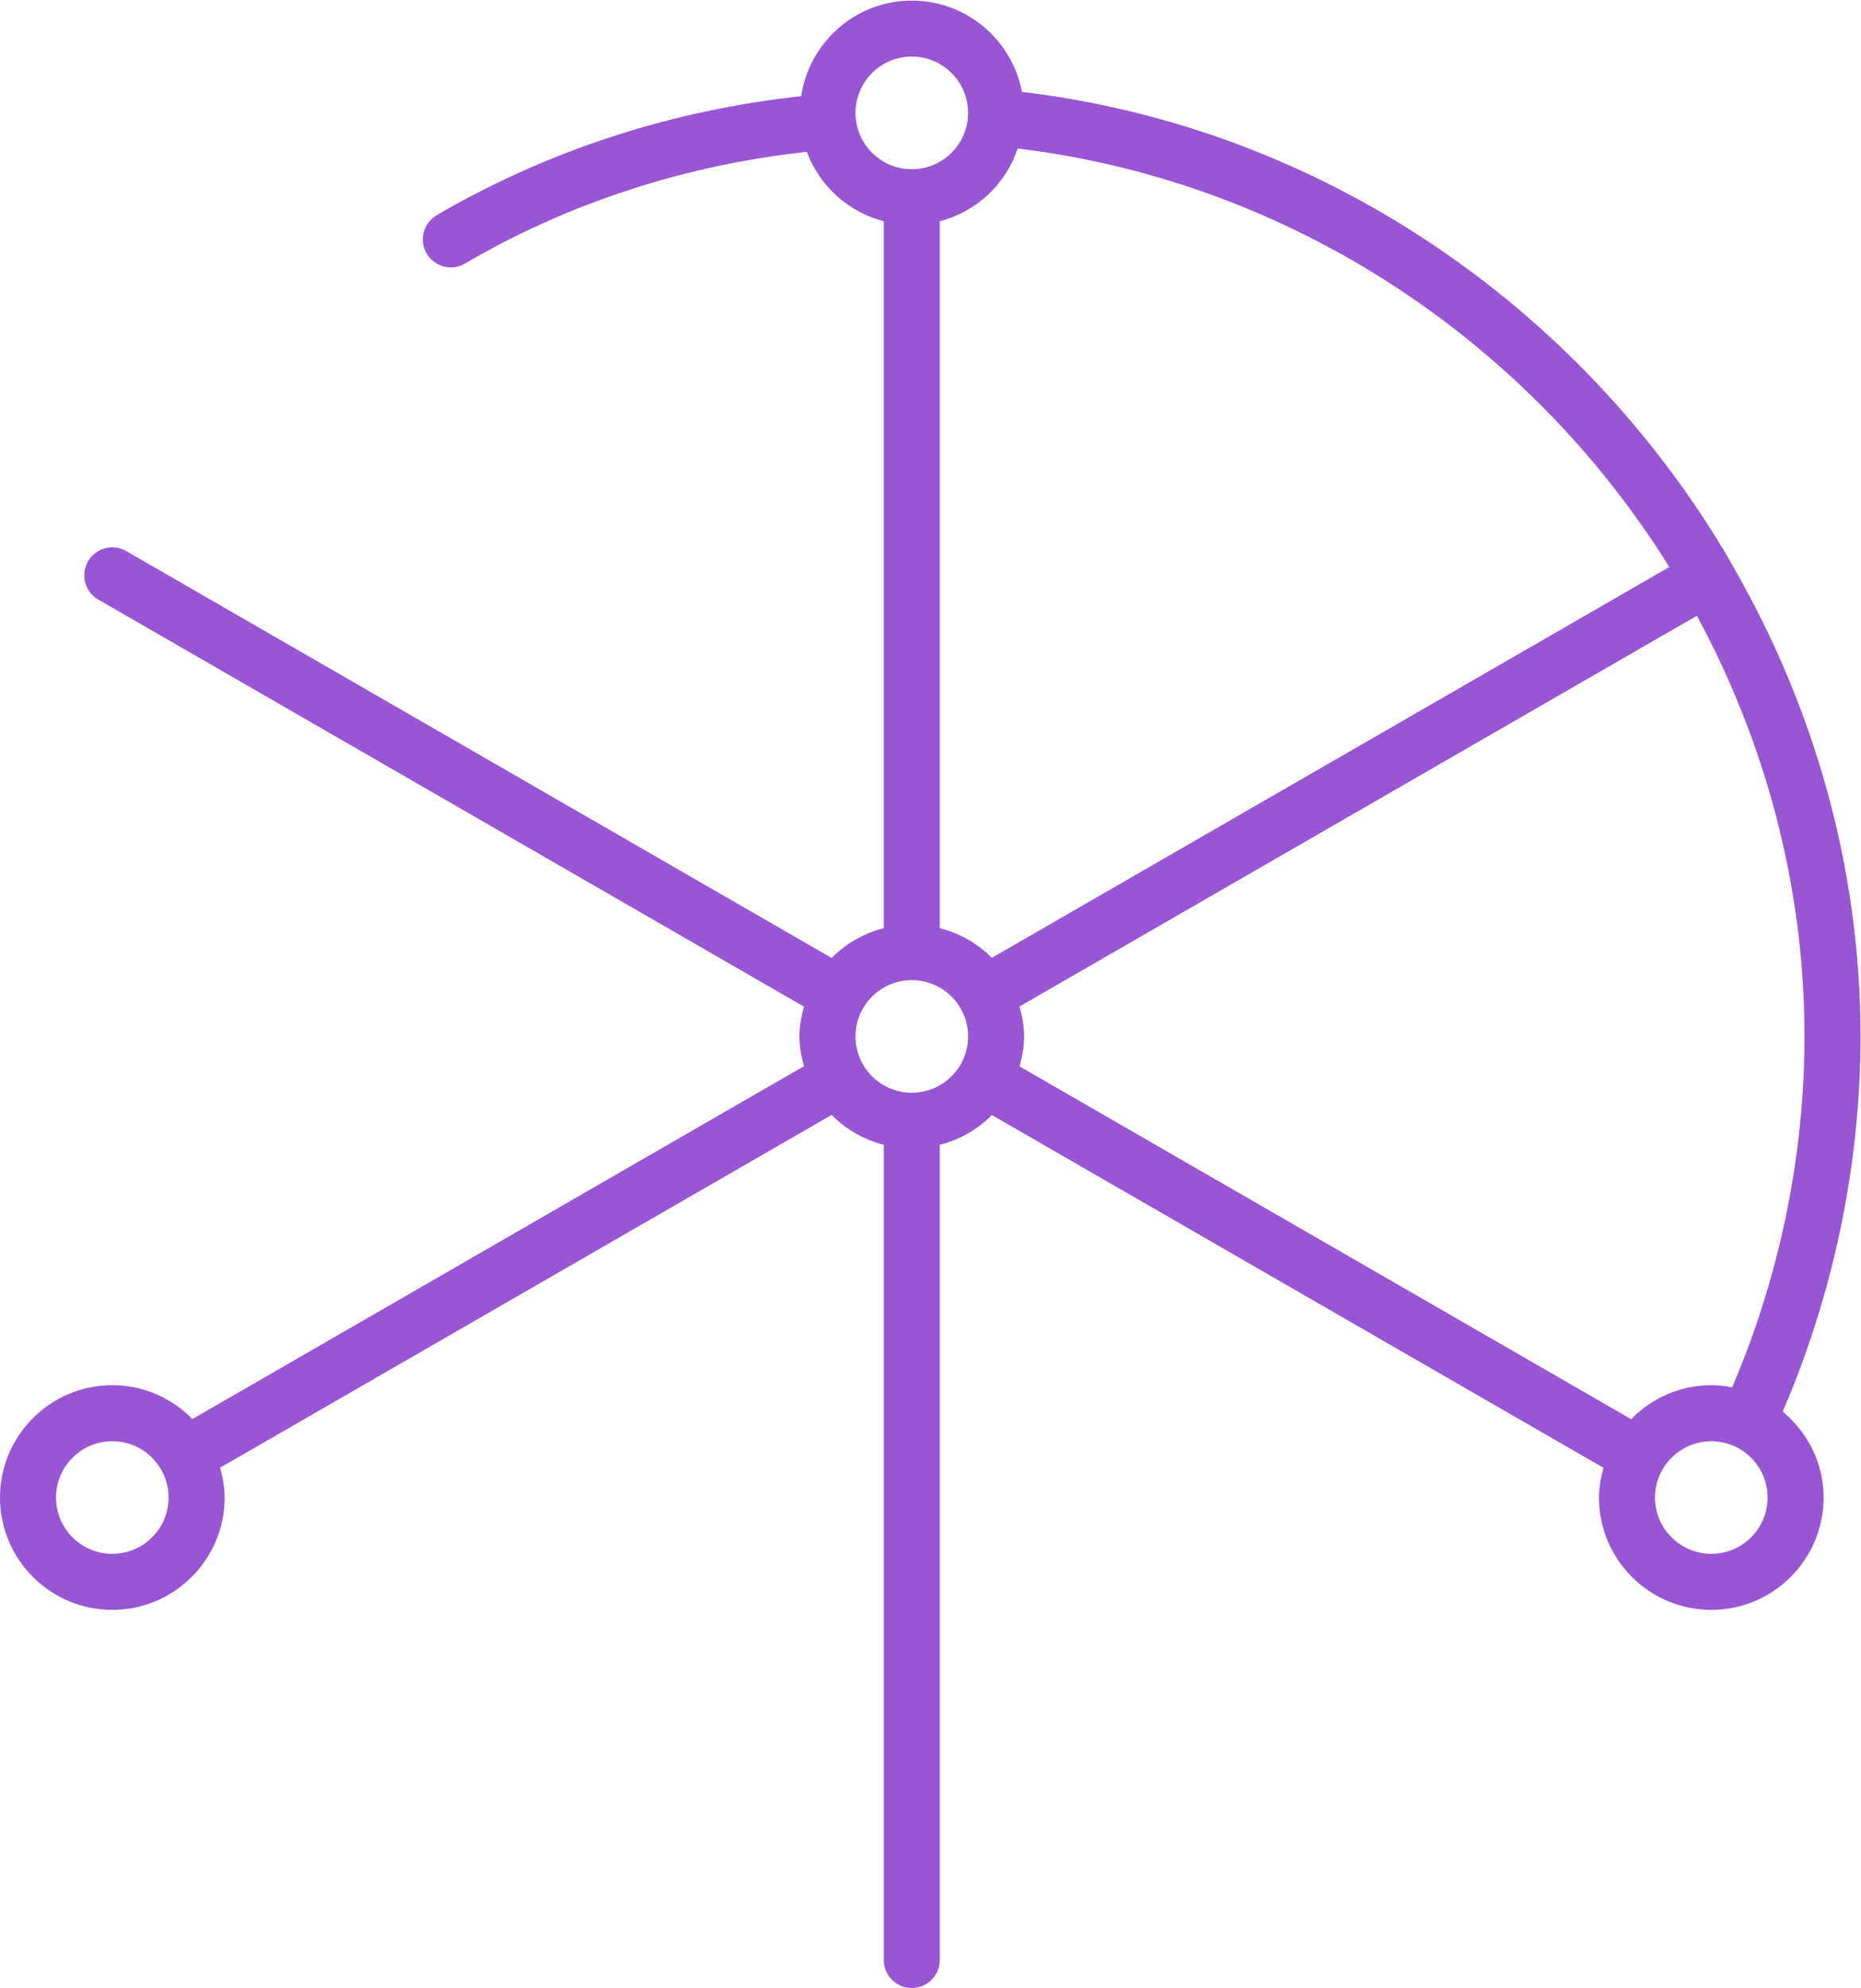 <?xml version="1.0" encoding="UTF-8" standalone="no"?>
<svg
   xmlns:dc="http://purl.org/dc/elements/1.1/"
   xmlns:cc="http://creativecommons.org/ns#"
   xmlns:rdf="http://www.w3.org/1999/02/22-rdf-syntax-ns#"
   xmlns:svg="http://www.w3.org/2000/svg"
   xmlns="http://www.w3.org/2000/svg"
   xmlns:sodipodi="http://sodipodi.sourceforge.net/DTD/sodipodi-0.dtd"
   xmlns:inkscape="http://www.inkscape.org/namespaces/inkscape"
   version="1.1"
   id="svg2"
   xml:space="preserve"
   width="39.787"
   height="42.493"
   viewBox="0 0 39.787 42.493"
   sodipodi:docname="feature.eps"><defs
     id="defs6" /><sodipodi:namedview
     pagecolor="#ffffff"
     bordercolor="#666666"
     borderopacity="1"
     objecttolerance="10"
     gridtolerance="10"
     guidetolerance="10"
     inkscape:pageopacity="0"
     inkscape:pageshadow="2"
     inkscape:window-width="640"
     inkscape:window-height="480"
     id="namedview4" /><g
     id="g10"
     inkscape:groupmode="layer"
     inkscape:label="ink_ext_XXXXXX"
     transform="matrix(1.333,0,0,-1.333,0,42.493)"><g
       id="g12"
       transform="scale(0.1)"><path
         d="m 274.473,69.621 c -4.981,0 -9.035,4.043 -9.035,9.023 0,4.981 4.054,9.035 9.035,9.035 4.98,0 9.023,-4.055 9.023,-9.035 0,-4.98 -4.043,-9.023 -9.023,-9.023 z m -12.864,21.594 -98.093,56.57 c 0.429,1.543 0.73,3.133 0.73,4.801 0,1.676 -0.301,3.262 -0.73,4.801 l 108.64,62.656 c 10.942,-20.27 17.258,-43.258 17.258,-67.457 0,-19.313 -4.07,-38.688 -11.601,-56.266 -1.083,0.207 -2.2,0.344 -3.34,0.344 -5.039,0 -9.59,-2.102 -12.864,-5.449 z M 159.07,165.184 c -2.254,2.296 -5.129,3.941 -8.34,4.769 v 113.352 c 5.895,1.527 10.579,5.941 12.5,11.664 44.083,-5.375 82.051,-31.055 104.504,-67.114 z m -12.832,-21.625 c -4.976,0 -9.031,4.05 -9.031,9.027 0,4.977 4.055,9.027 9.031,9.027 4.985,0 9.028,-4.05 9.028,-9.027 0,-4.977 -4.043,-9.027 -9.028,-9.027 z m -9.031,157.113 c 0,4.98 4.055,9.035 9.031,9.035 4.985,0 9.028,-4.055 9.028,-9.035 0,-4.981 -4.043,-9.031 -9.028,-9.031 -4.976,0 -9.031,4.05 -9.031,9.031 z M 18.008,69.621 c -4.981,0 -9.023,4.043 -9.023,9.023 0,4.981 4.043,9.035 9.023,9.035 4.981,0 9.031,-4.055 9.031,-9.035 0,-4.98 -4.051,-9.023 -9.031,-9.023 z M 277.07,229.539 c -23.672,39.981 -64.941,68.77 -113.164,74.504 -1.582,8.324 -8.886,14.637 -17.668,14.637 -9.015,0 -16.441,-6.676 -17.746,-15.332 -20.527,-2.203 -40.676,-8.657 -58.453,-19.086 -2.137,-1.254 -2.863,-4.004 -1.602,-6.145 0.832,-1.426 2.336,-2.215 3.867,-2.215 0.773,0 1.551,0.196 2.266,0.614 16.68,9.785 35.575,15.836 54.832,17.91 2.043,-5.461 6.633,-9.641 12.344,-11.121 V 169.953 c -3.215,-0.832 -6.101,-2.484 -8.355,-4.789 L 20.254,230.41 c -2.168,1.238 -4.902,0.5 -6.133,-1.648 -1.238,-2.149 -0.508,-4.891 1.641,-6.125 L 128.945,157.363 c -0.422,-1.531 -0.722,-3.113 -0.722,-4.777 0,-1.66 0.3,-3.246 0.722,-4.77 L 30.859,91.234 C 27.582,94.574 23.035,96.664 18.008,96.664 8.074,96.664 0,88.578 0,78.644 0,68.715 8.074,60.637 18.008,60.637 c 9.934,0 18.02,8.078 18.02,18.008 0,1.672 -0.305,3.254 -0.73,4.785 l 98.086,56.574 c 2.262,-2.305 5.148,-3.965 8.363,-4.797 V 4.496 c 0,-2.48 2.016,-4.492 4.492,-4.492 2.485,0 4.492,2.012 4.492,4.492 V 135.207 c 3.211,0.832 6.09,2.481 8.348,4.777 L 257.18,83.41 c -0.422,-1.531 -0.727,-3.106 -0.727,-4.766 0,-9.93 8.086,-18.008 18.02,-18.008 9.929,0 18.007,8.078 18.007,18.008 0,5.559 -2.585,10.48 -6.562,13.789 8.105,18.789 12.48,39.492 12.48,60.152 0,26.906 -7.363,52.387 -20.019,74.633 l -1.309,2.32"
         style="fill:#9855d4;fill-opacity:1;fill-rule:nonzero;stroke:none"
         id="path14" /></g></g></svg>
